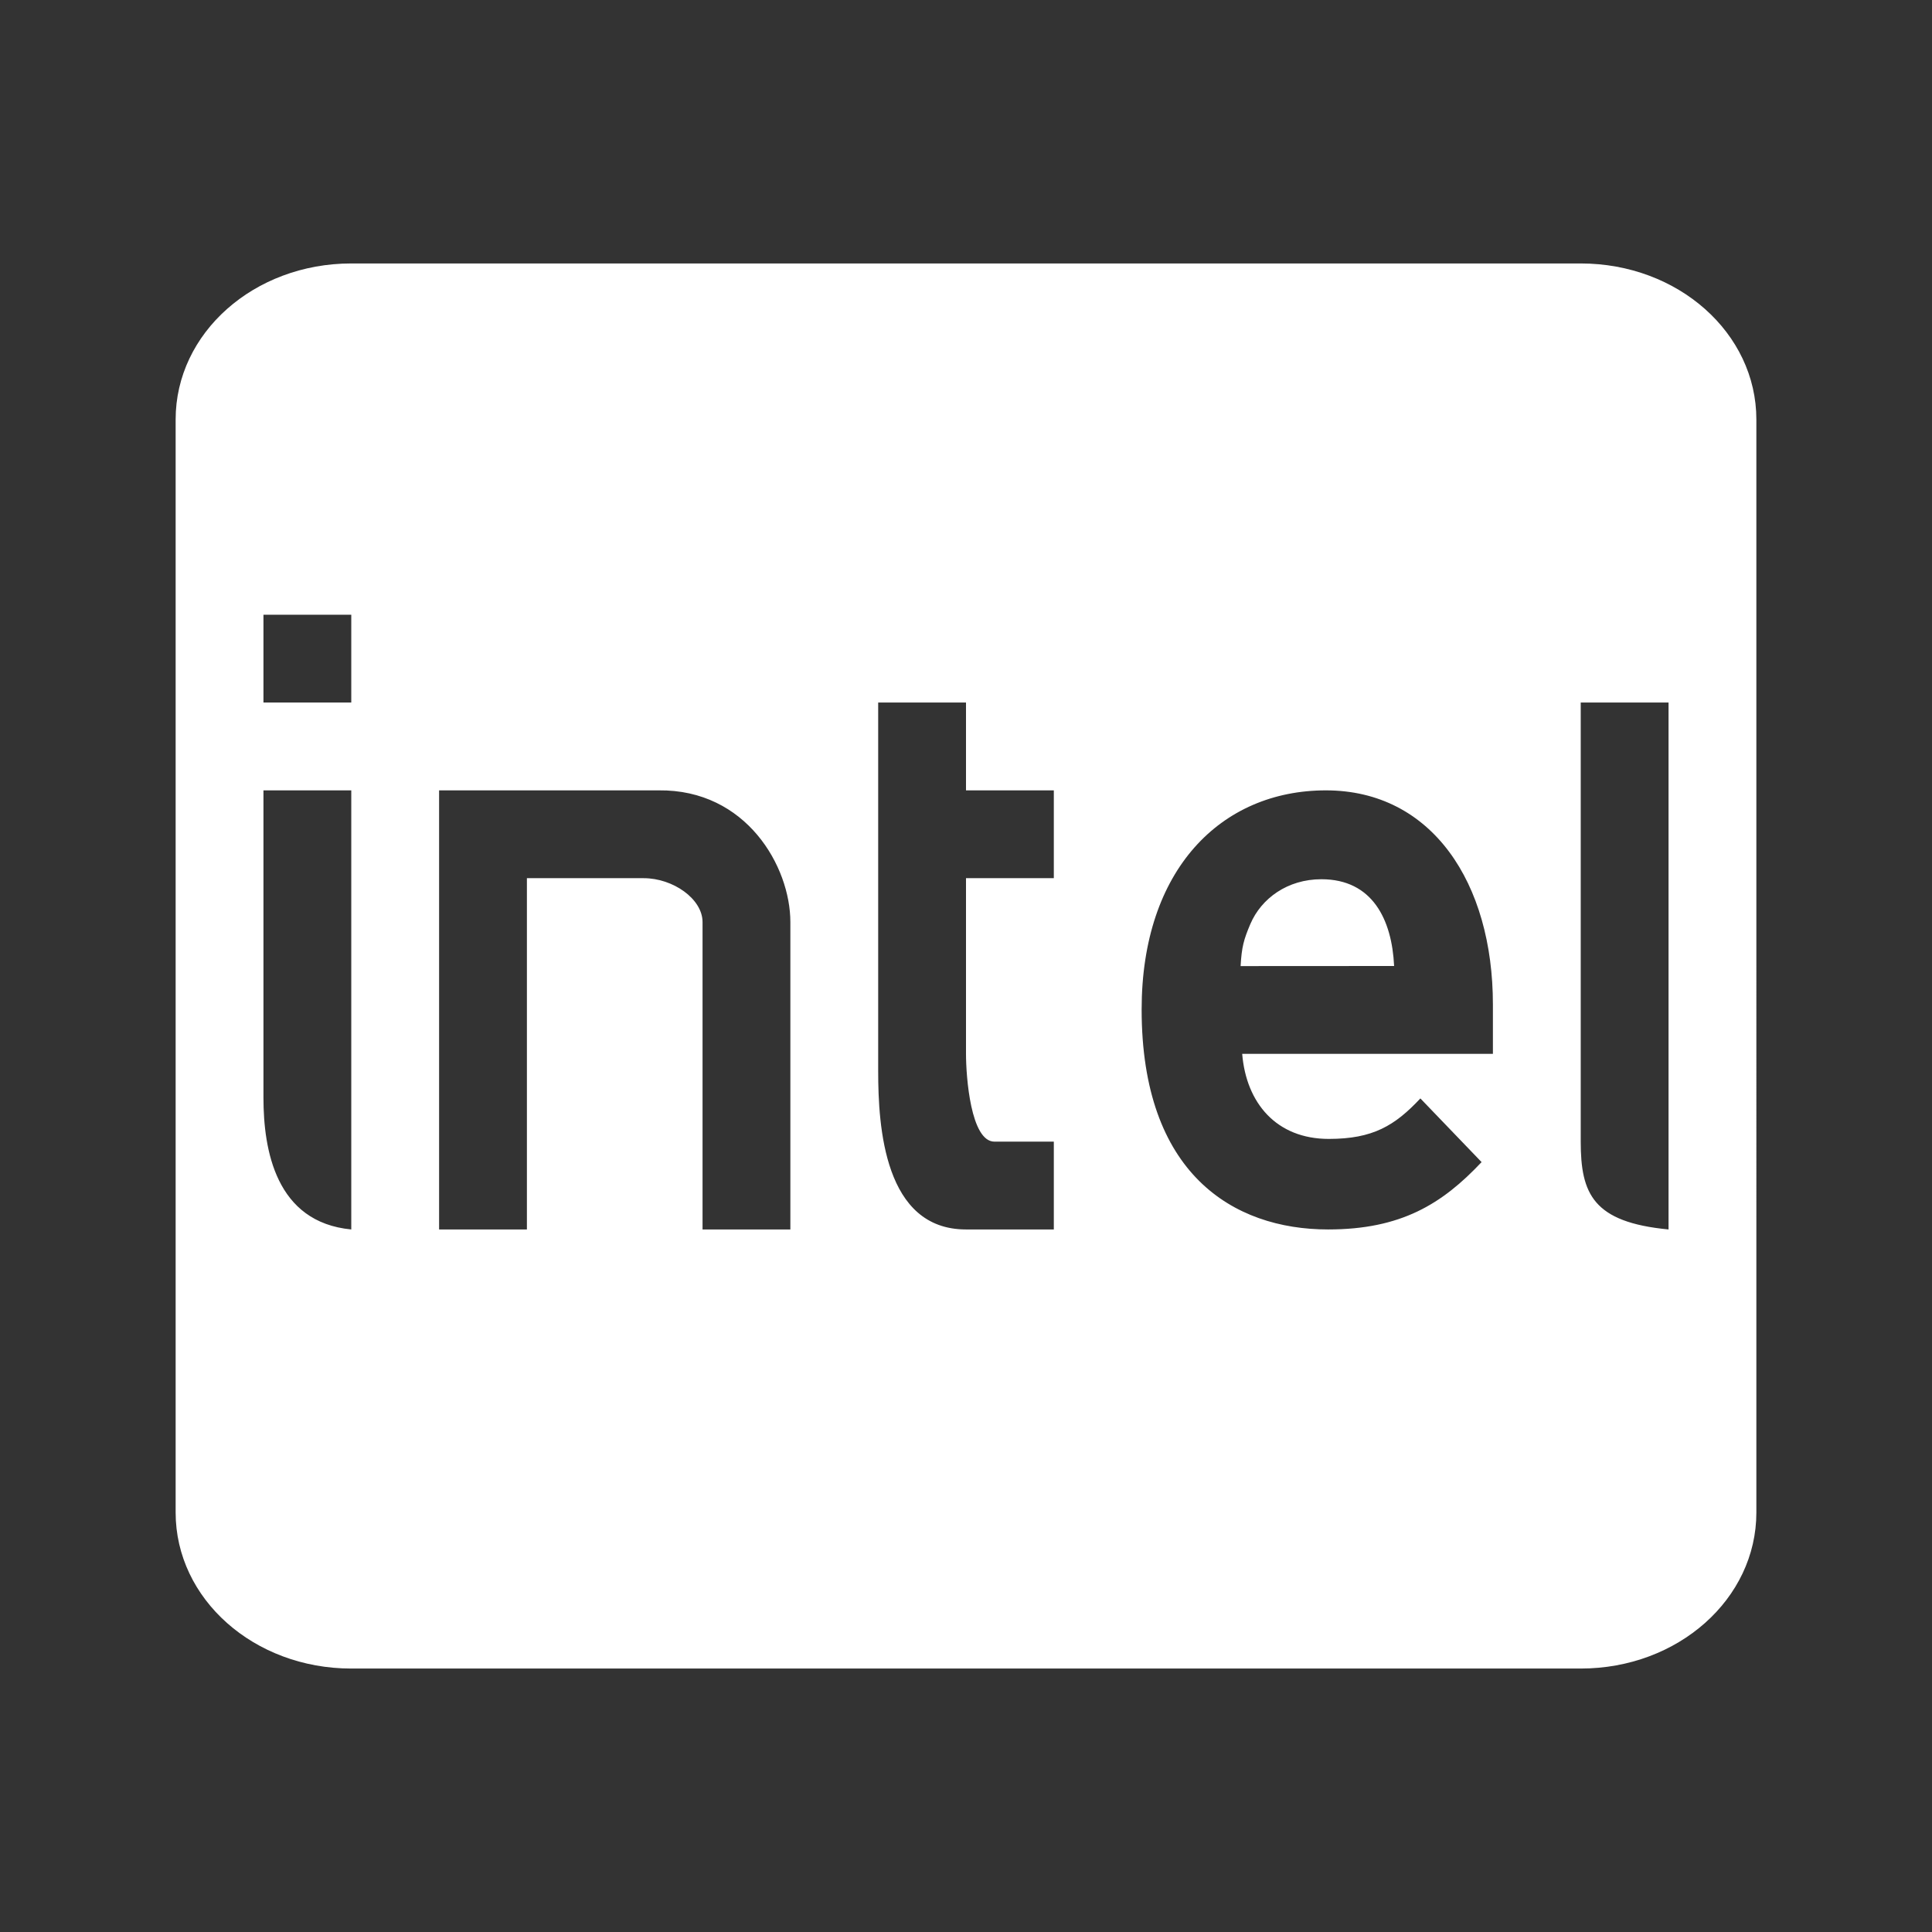 <?xml version="1.0" encoding="UTF-8" standalone="no"?>
<!-- Created with Inkscape (http://www.inkscape.org/) -->

<svg
   xmlns:dc="http://purl.org/dc/elements/1.1/"
   xmlns:cc="http://creativecommons.org/ns#"
   xmlns:rdf="http://www.w3.org/1999/02/22-rdf-syntax-ns#"
   xmlns:svg="http://www.w3.org/2000/svg"
   xmlns="http://www.w3.org/2000/svg"
   xmlns:xlink="http://www.w3.org/1999/xlink"
   xmlns:sodipodi="http://sodipodi.sourceforge.net/DTD/sodipodi-0.dtd"
   xmlns:inkscape="http://www.inkscape.org/namespaces/inkscape"
   version="1.0"
   width="22"
   height="22"
   id="svg4431"
   inkscape:version="0.91 r13725"
   sodipodi:docname="prime-intel.svg">
  <rect width="100%" height="100%" fill="#333333" stroke="none"/>
  <sodipodi:namedview
     pagecolor="#353535"
     bordercolor="#666666"
     borderopacity="1"
     objecttolerance="10"
     gridtolerance="10"
     guidetolerance="10"
     inkscape:pageopacity="0.63529412"
     inkscape:pageshadow="2"
     inkscape:window-width="1600"
     inkscape:window-height="849"
     id="namedview16"
     showgrid="false"
     inkscape:zoom="5.71"
     inkscape:cx="-36.472855"
     inkscape:cy="5.5028711"
     inkscape:window-x="0"
     inkscape:window-y="0"
     inkscape:window-maximized="1"
     inkscape:current-layer="svg4431" />
  <defs
     id="defs4433">
    <linearGradient
       id="linearGradient4019">
      <stop
         offset="0"
         style="stop-color:#000000;stop-opacity:1"
         id="stop4021" />
      <stop
         offset="1"
         style="stop-color:#000000;stop-opacity:0"
         id="stop4023" />
    </linearGradient>
    <filter
       id="filter3831"
       style="color-interpolation-filters:sRGB">
      <feGaussianBlur
         stdDeviation="0.637"
         id="feGaussianBlur3833" />
    </filter>
    <clipPath
       id="clipPath3823">
      <path
         style="fill:#ffffff;fill-opacity:1;stroke:none"
         id="path3825"
         inkscape:connector-curvature="0"
         d="M 108.812,58 C 107.254,58 106,59.254 106,60.812 l 0,24.375 C 106,86.746 107.254,88 108.812,88 l 24.375,0 C 134.746,88 136,86.746 136,85.188 l 0,-24.375 C 136,59.254 134.746,58 133.188,58 l -24.375,0 z m 7.188,4.5 10,0 0,8.75 5,0 -10,13.75 -10,-13.75 5,0 0,-8.75 z" />
    </clipPath>
    <linearGradient
       gradientTransform="matrix(0.625,0,0,0.625,78.5,32.25)"
       gradientUnits="userSpaceOnUse"
       xlink:href="#linearGradient4019"
       id="linearGradient3812"
       y2="50.069"
       x2="65.263"
       y1="64.205"
       x1="65.263" />
    <filter
       id="filter3806"
       style="color-interpolation-filters:sRGB">
      <feGaussianBlur
         stdDeviation="1.2"
         id="feGaussianBlur3808" />
    </filter>
    <linearGradient
       gradientTransform="translate(0,4)"
       gradientUnits="userSpaceOnUse"
       xlink:href="#linearGradient3737"
       id="linearGradient3788"
       y2="75.095"
       x2="70"
       y1="54"
       x1="70" />
    <linearGradient
       gradientTransform="matrix(0.938,0,0,0.938,-140.5,3.5)"
       gradientUnits="userSpaceOnUse"
       xlink:href="#linearGradient3778"
       id="linearGradient3773"
       y2="72"
       x2="88"
       y1="72"
       x1="56" />
    <linearGradient
       gradientTransform="matrix(0.625,0,0,0.625,28.5,31.25)"
       gradientUnits="userSpaceOnUse"
       xlink:href="#linearGradient3737"
       id="linearGradient3832"
       y2="50.069"
       x2="65.263"
       y1="64.205"
       x1="65.263" />
    <filter
       id="filter3174"
       style="color-interpolation-filters:sRGB">
      <feGaussianBlur
         stdDeviation="1.71"
         id="feGaussianBlur3176" />
    </filter>
    <linearGradient
       id="linearGradient3737">
      <stop
         offset="0"
         style="stop-color:#ffffff;stop-opacity:1"
         id="stop3739" />
      <stop
         offset="1"
         style="stop-color:#ffffff;stop-opacity:0"
         id="stop3741" />
    </linearGradient>
    <linearGradient
       gradientTransform="scale(1.006,0.994)"
       gradientUnits="userSpaceOnUse"
       id="ButtonShadow"
       y2="7.017"
       x2="45.448"
       y1="92.54"
       x1="45.448">
      <stop
         offset="0"
         style="stop-color:#000000;stop-opacity:1"
         id="stop3750" />
      <stop
         offset="1"
         style="stop-color:#000000;stop-opacity:0.588"
         id="stop3752" />
    </linearGradient>
    <linearGradient
       id="linearGradient3778">
      <stop
         offset="0"
         style="stop-color:#499119;stop-opacity:1"
         id="stop3780" />
      <stop
         offset="1"
         style="stop-color:#8fd625;stop-opacity:1"
         id="stop3782" />
    </linearGradient>
  </defs>
  <g
     transform="translate(-226.658,-45.198)"
     id="layer2"
     style="display:none">
    <path
       d="M 11,7 48,5 85,7 c 3.324,0 6,2.676 6,6 l 0,73 c 0,3.324 -2.676,6 -6,6 L 11,92 C 7.676,92 5,89.324 5,86 L 5,13 C 5,9.676 7.676,7 11,7 Z"
       inkscape:connector-curvature="0"
       id="rect3745"
       style="opacity:0.9;fill:url(#ButtonShadow);fill-opacity:1;fill-rule:nonzero;stroke:none;filter:url(#filter3174)" />
  </g>
  <g
     transform="translate(-226.658,-45.198)"
     id="layer4"
     style="display:none">
    <rect
       width="30"
       height="30"
       rx="2.812"
       ry="2.812"
       x="-86"
       y="56"
       transform="matrix(0,-1,1,0,0,4)"
       id="rect3790"
       style="opacity:0.6;fill:#000000;fill-opacity:1;stroke:none;filter:url(#filter3806)" />
    <rect
       width="30"
       height="30"
       rx="2.812"
       ry="2.812"
       x="-88"
       y="56"
       transform="matrix(0,-1,1,0,0,0)"
       id="rect2993"
       style="fill:url(#linearGradient3773);fill-opacity:1;stroke:none" />
    <path
       d="M 58.812,58 C 57.254,58 56,59.254 56,60.812 l 0,24.375 c 0,0.873 0.411,1.641 1.031,2.156 C 57.028,87.29 57,87.242 57,87.188 l 0,-24.375 C 57,61.254 58.171,60 59.625,60 l 22.75,0 C 83.829,60 85,61.254 85,62.812 l 0,24.375 c 0,0.055 -0.028,0.102 -0.031,0.156 C 85.589,86.829 86,86.061 86,85.188 l 0,-24.375 C 86,59.254 84.746,58 83.188,58 l -24.375,0 z"
       inkscape:connector-curvature="0"
       id="rect3775"
       style="opacity:0.5;fill:url(#linearGradient3788);fill-opacity:1;stroke:none" />
    <path
       d="m 116,63.5 0,8.75 -5,0 10,13.75 10,-13.75 -5,0 0,-8.75 -10,0 z"
       inkscape:connector-curvature="0"
       transform="translate(-50,0)"
       clip-path="url(#clipPath3823)"
       id="path3810"
       style="display:inline;opacity:0.6;fill:url(#linearGradient3812);fill-opacity:1;fill-rule:nonzero;stroke:none;filter:url(#filter3831)" />
    <path
       d="m 66,62.5 0,8.75 -5,0 10,13.75 10,-13.75 -5,0 0,-8.75 -10,0 z"
       inkscape:connector-curvature="0"
       id="path4278"
       style="display:inline;fill:url(#linearGradient3832);fill-opacity:1;fill-rule:nonzero;stroke:none" />
  </g>
  <path
     style="fill:#ffffff;opacity:1"
     mask="none"
     d="M 4,3 C 2.892,3 2,3.792 2,4.777 L 2,17.223 C 2,18.208 2.892,19 4,19 l 14,0 c 1.108,0 2,-0.792 2,-1.777 L 20,4.777 C 20,3.792 19.108,3 18,3 L 4,3 Z M 3,7 4,7 4,8 3,8 3,7 Z m 7,1 1,0 0,1 1,0 0,1 -1,0 0,2 c 0,0.258 0.053,1 0.324,1 L 12,13 l 0,1 -1,0 c -0.931,0 -1,-1.17 -1,-1.801 L 10,8 Z m 8,0 1,0 0,6 C 18.14,13.918 18,13.594 18,13 L 18,8 Z M 3,9 4,9 4,14 C 3.14,13.918 3,13.094 3,12.5 L 3,9 Z M 5,9 7.5,9 C 8.498,8.988 9,9.867 9,10.5 L 9,14 8,14 8,10.5 C 8,10.236 7.664,10 7.33,10 L 6,10 6,14 5,14 5,9 Z M 15.098,9 C 16.306,9 17,10.054 17,11.439 L 17,12 14.145,12 c 0.046,0.561 0.39,0.969 0.986,0.969 0.503,0 0.752,-0.151 1.043,-0.461 l 0.697,0.725 C 16.422,13.71 15.954,14 15.123,14 14.039,14 13,13.361 13,11.496 13,9.902 13.905,9 15.098,9 Z m -0.051,1.012 c -0.386,0 -0.684,0.218 -0.809,0.51 -0.075,0.176 -0.099,0.262 -0.111,0.479 L 15.875,11 c -0.025,-0.529 -0.247,-0.988 -0.828,-0.988 z"
     id="rect13"
     inkscape:connector-curvature="0" />
</svg>
